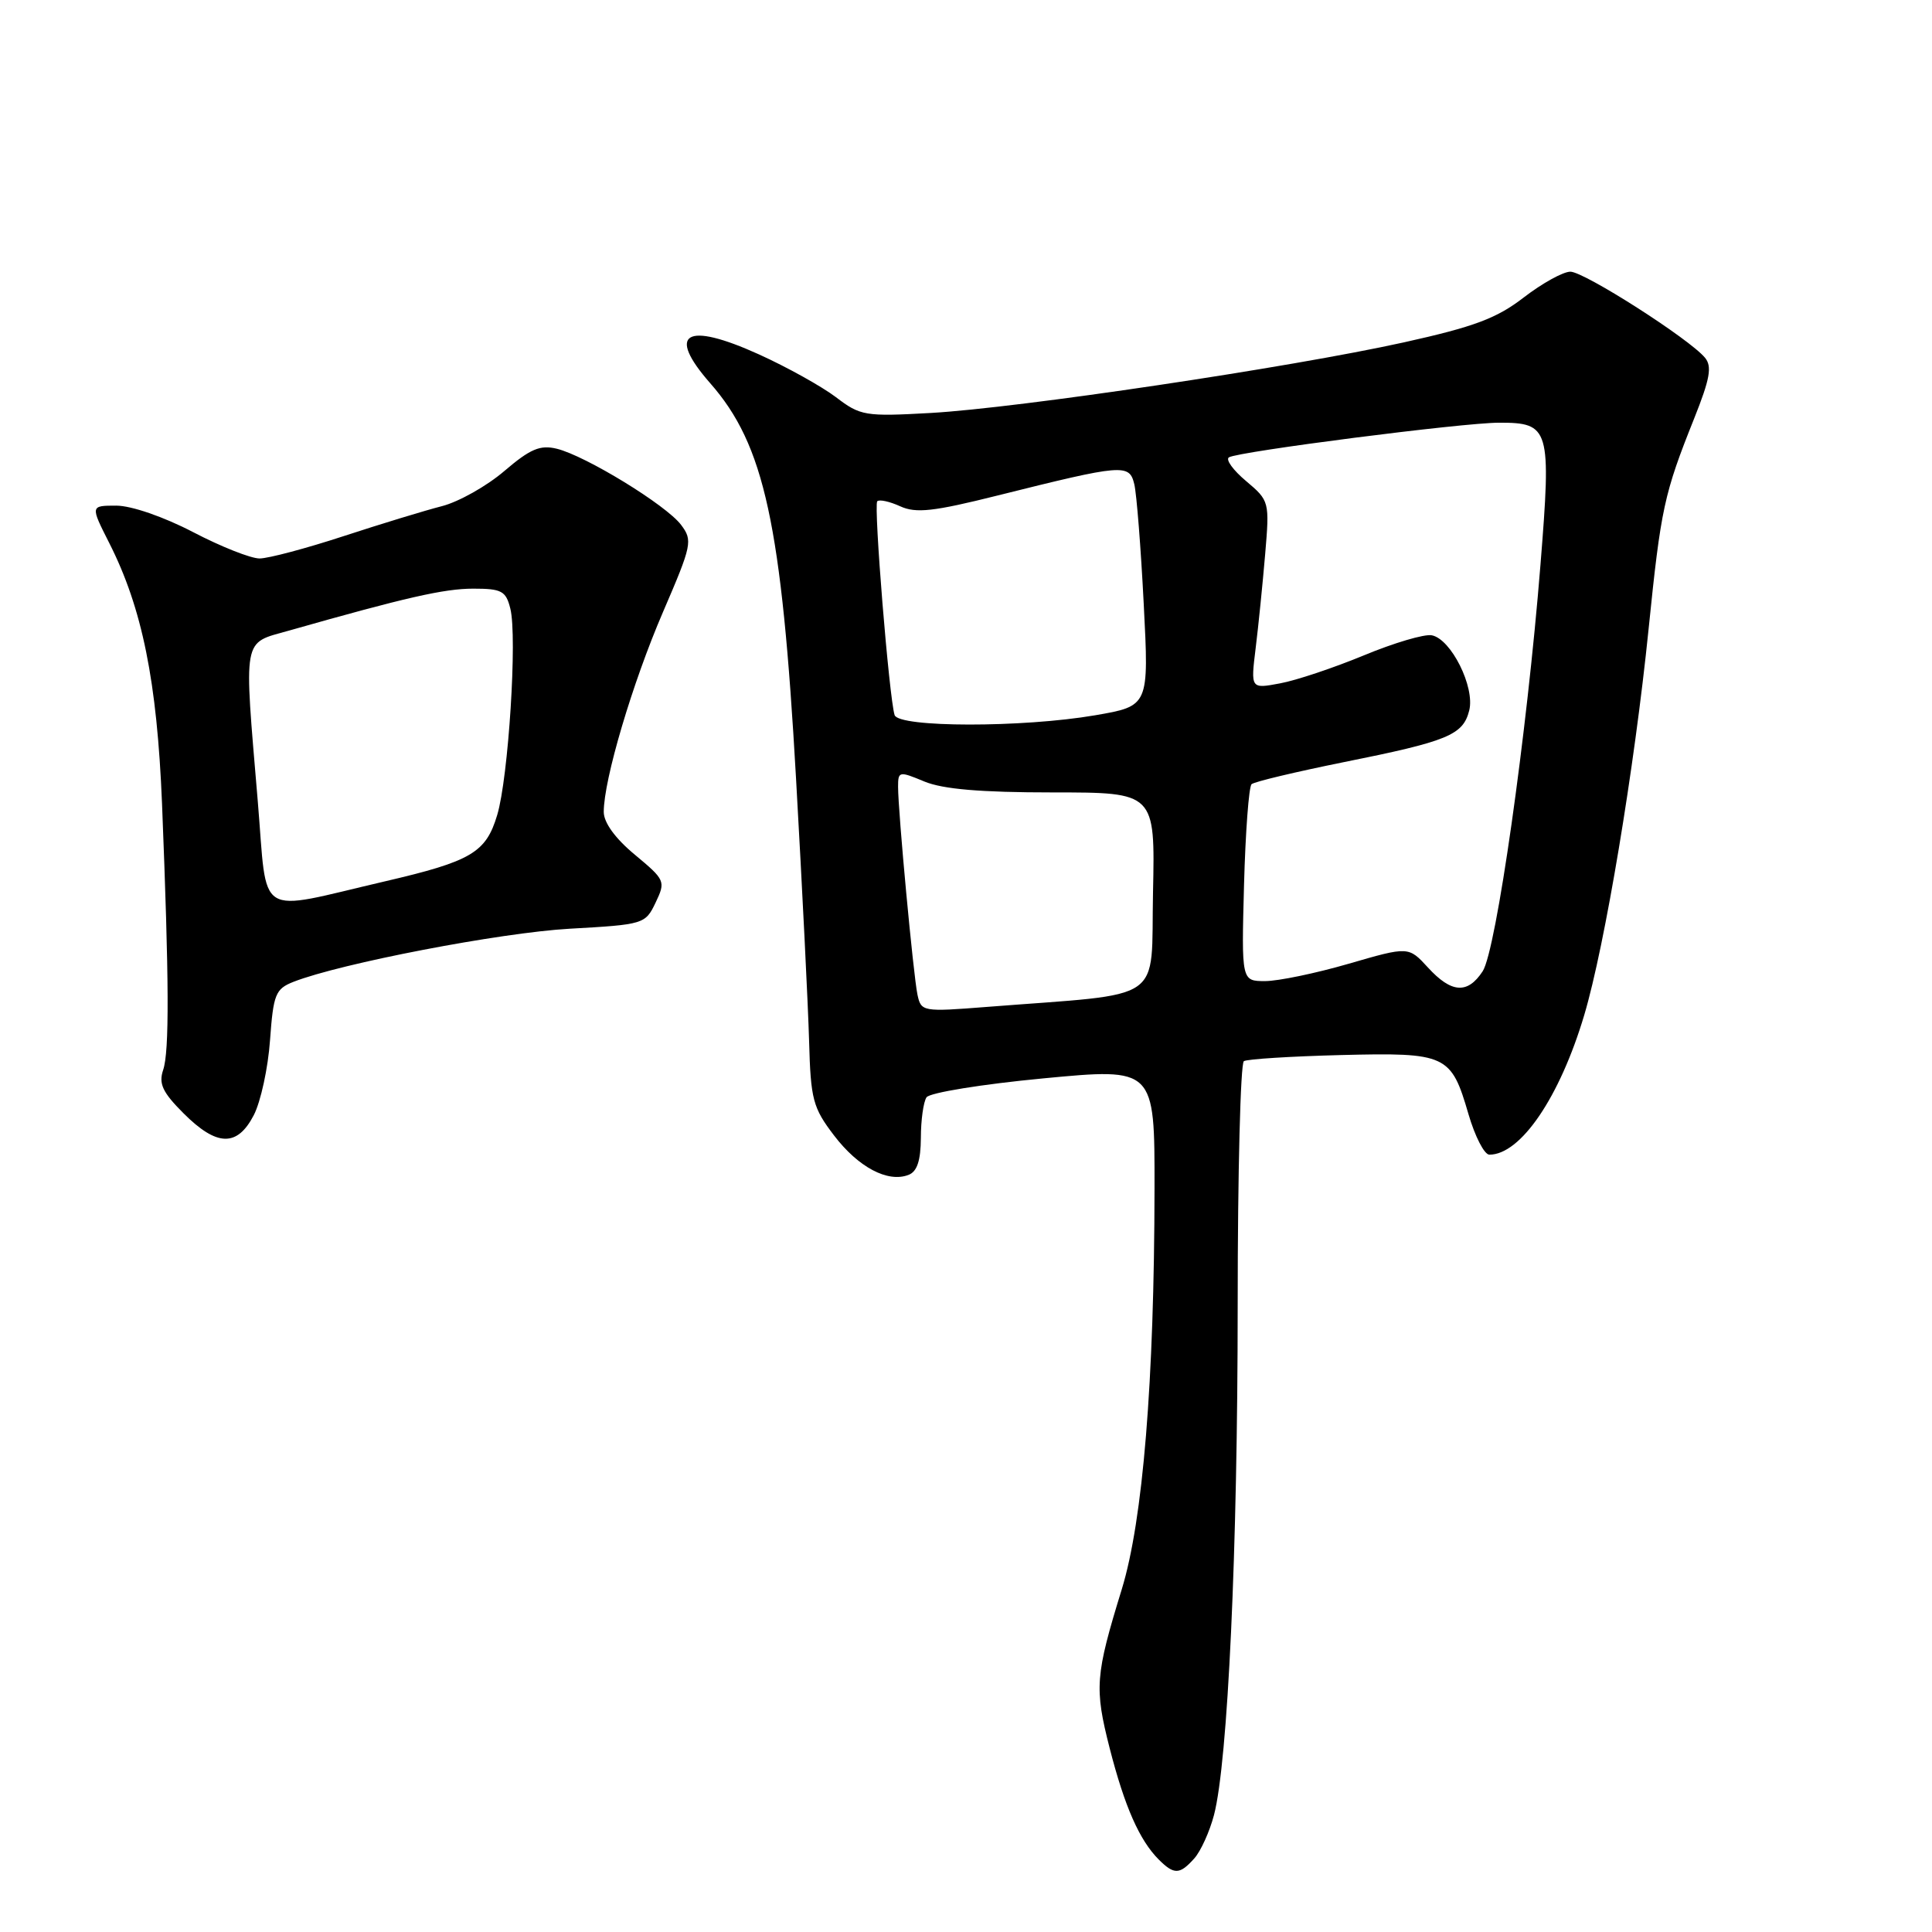 <?xml version="1.0" encoding="UTF-8" standalone="no"?>
<!DOCTYPE svg PUBLIC "-//W3C//DTD SVG 1.1//EN" "http://www.w3.org/Graphics/SVG/1.1/DTD/svg11.dtd" >
<svg xmlns="http://www.w3.org/2000/svg" xmlns:xlink="http://www.w3.org/1999/xlink" version="1.1" viewBox="0 0 256 256">
 <g >
 <path fill="currentColor"
d=" M 158.25 246.25 C 159.11 245.29 160.28 242.70 160.86 240.50 C 162.70 233.46 164.00 205.46 164.00 172.83 C 164.00 155.39 164.37 140.89 164.82 140.61 C 165.27 140.33 171.05 139.97 177.67 139.80 C 191.69 139.45 192.28 139.73 194.58 147.63 C 195.44 150.58 196.68 153.00 197.35 153.00 C 201.50 153.00 206.68 145.38 209.92 134.50 C 212.66 125.30 216.57 101.83 218.45 83.32 C 220.08 67.34 220.49 65.44 224.49 55.44 C 226.58 50.20 226.88 48.56 225.92 47.40 C 223.85 44.90 209.92 36.00 208.08 36.00 C 207.12 36.00 204.34 37.54 201.91 39.41 C 198.33 42.18 195.34 43.30 186.00 45.37 C 170.98 48.69 134.98 54.06 123.33 54.72 C 114.62 55.21 114.00 55.10 110.77 52.63 C 108.89 51.21 104.30 48.65 100.57 46.96 C 90.87 42.56 88.25 44.10 94.10 50.77 C 101.30 58.96 103.57 69.41 105.48 103.17 C 106.30 117.65 107.08 133.31 107.21 137.96 C 107.42 145.69 107.71 146.78 110.52 150.46 C 113.73 154.67 117.64 156.74 120.38 155.68 C 121.52 155.25 122.00 153.79 122.02 150.78 C 122.02 148.43 122.36 146.00 122.77 145.40 C 123.17 144.79 130.14 143.66 138.25 142.89 C 153.00 141.49 153.00 141.49 152.98 157.49 C 152.95 183.09 151.44 201.46 148.64 210.59 C 145.12 222.03 145.00 223.66 147.04 231.66 C 149.02 239.38 150.98 243.84 153.55 246.41 C 155.58 248.43 156.32 248.41 158.25 246.25 Z  M 33.63 147.76 C 34.55 145.97 35.52 141.51 35.78 137.83 C 36.22 131.74 36.50 131.04 38.88 130.10 C 45.10 127.66 66.30 123.58 75.49 123.06 C 85.31 122.51 85.51 122.45 86.87 119.60 C 88.22 116.77 88.14 116.60 84.13 113.26 C 81.52 111.10 80.00 109.00 80.00 107.58 C 80.00 103.31 83.80 90.49 87.84 81.12 C 91.69 72.19 91.81 71.62 90.24 69.54 C 88.26 66.92 77.61 60.40 73.78 59.46 C 71.57 58.92 70.26 59.48 66.83 62.41 C 64.51 64.40 60.78 66.50 58.55 67.07 C 56.32 67.64 50.45 69.43 45.50 71.05 C 40.55 72.67 35.55 74.00 34.39 74.00 C 33.23 74.00 29.26 72.43 25.57 70.50 C 21.69 68.48 17.40 67.00 15.41 67.00 C 11.97 67.00 11.97 67.00 14.47 71.94 C 18.85 80.58 20.81 90.29 21.47 106.50 C 22.41 129.99 22.45 139.31 21.62 141.77 C 21.00 143.60 21.54 144.74 24.32 147.52 C 28.74 151.94 31.43 152.00 33.63 147.76 Z  M 121.57 131.80 C 121.02 129.20 119.00 107.55 119.00 104.25 C 119.00 102.19 119.14 102.16 122.47 103.55 C 124.92 104.57 129.92 105.00 139.50 105.00 C 153.06 105.00 153.06 105.00 152.78 118.25 C 152.47 133.13 154.76 131.54 130.78 133.42 C 122.24 134.09 122.05 134.05 121.57 131.80 Z  M 189.21 128.20 C 186.64 125.40 186.64 125.40 178.71 127.70 C 174.34 128.97 169.36 130.00 167.64 130.00 C 164.50 130.00 164.50 130.00 164.84 117.25 C 165.03 110.24 165.48 104.23 165.84 103.91 C 166.20 103.58 171.68 102.28 178.00 101.00 C 191.87 98.22 193.86 97.40 194.68 94.14 C 195.46 91.05 192.28 84.67 189.72 84.18 C 188.74 83.99 184.69 85.19 180.72 86.84 C 176.75 88.48 171.75 90.16 169.61 90.55 C 165.72 91.28 165.72 91.28 166.38 85.89 C 166.75 82.92 167.31 77.32 167.64 73.44 C 168.23 66.46 168.20 66.35 165.12 63.75 C 163.40 62.31 162.37 60.89 162.84 60.60 C 164.08 59.83 193.82 56.01 198.63 56.01 C 205.35 56.00 205.57 56.75 204.12 74.83 C 202.32 97.35 198.25 125.98 196.46 128.70 C 194.46 131.75 192.32 131.60 189.21 128.20 Z  M 118.54 94.75 C 117.81 92.43 115.74 66.93 116.24 66.42 C 116.52 66.15 117.89 66.45 119.29 67.09 C 121.37 68.04 123.70 67.78 132.17 65.66 C 148.85 61.49 149.64 61.43 150.30 64.16 C 150.61 65.45 151.17 72.59 151.55 80.03 C 152.25 93.55 152.25 93.55 145.10 94.78 C 135.47 96.43 119.07 96.41 118.54 94.75 Z  M 34.16 106.21 C 32.30 84.06 32.07 85.32 38.25 83.57 C 53.80 79.15 58.86 78.00 62.71 78.00 C 66.47 78.00 67.04 78.30 67.62 80.64 C 68.56 84.35 67.37 103.05 65.88 108.00 C 64.39 112.98 62.46 114.12 50.98 116.79 C 33.65 120.82 35.48 121.97 34.16 106.21 Z "/>
</g>
</svg>